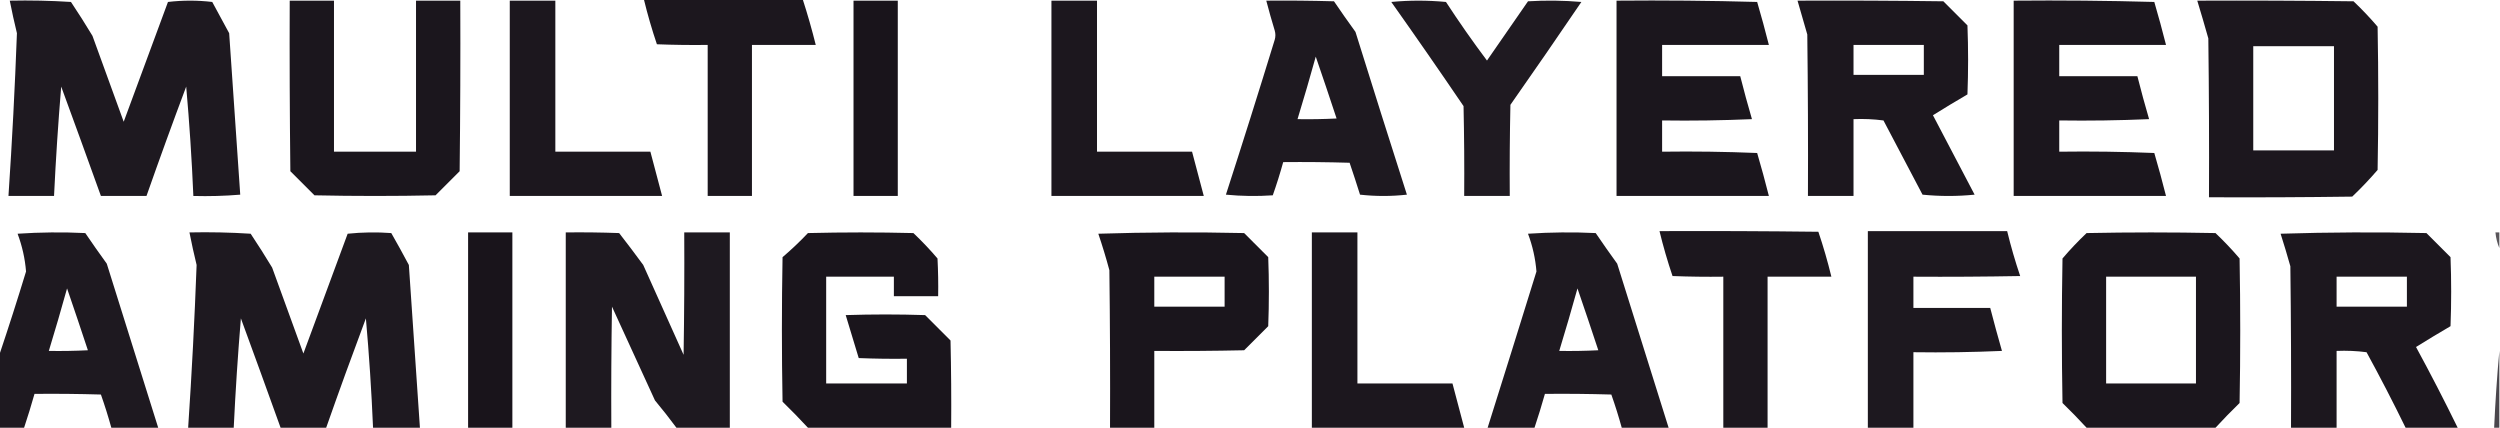 <?xml version="1.0" encoding="UTF-8"?>
<!DOCTYPE svg PUBLIC "-//W3C//DTD SVG 1.1//EN" "http://www.w3.org/Graphics/SVG/1.1/DTD/svg11.dtd">
<svg xmlns="http://www.w3.org/2000/svg" version="1.1" width="1920px" height="329px" style="shape-rendering:geometricPrecision; text-rendering:geometricPrecision; image-rendering:optimizeQuality; fill-rule:evenodd; clip-rule:evenodd" xmlns:xlink="http://www.w3.org/1999/xlink">
<g><path style="opacity:0.981" fill="#19141b" d="M 494.5,-0.5 C 535.167,-0.5 575.833,-0.5 616.5,-0.5C 620.233,11.035 623.566,22.701 626.5,34.5C 610.167,34.5 593.833,34.5 577.5,34.5C 577.5,73.167 577.5,111.833 577.5,150.5C 566.167,150.5 554.833,150.5 543.5,150.5C 543.5,111.833 543.5,73.167 543.5,34.5C 530.496,34.667 517.496,34.5 504.5,34C 500.663,22.656 497.33,11.156 494.5,-0.5 Z"/></g>
<g><path style="opacity:0.975" fill="#19141b" d="M 7.5,0.5 C 23.181,0.167 38.847,0.501 54.5,1.5C 60.197,10.033 65.698,18.7 71,27.5C 79,49.5 87,71.5 95,93.5C 106.333,62.833 117.667,32.167 129,1.5C 140.333,0.167 151.667,0.167 163,1.5C 167.333,9.5 171.667,17.5 176,25.5C 178.835,66.859 181.668,108.193 184.5,149.5C 172.518,150.499 160.518,150.832 148.5,150.5C 147.31,122.428 145.476,94.428 143,66.5C 132.534,94.423 122.368,122.423 112.5,150.5C 100.833,150.5 89.167,150.5 77.5,150.5C 67.442,122.497 57.276,94.497 47,66.5C 44.678,94.466 42.845,122.466 41.5,150.5C 29.833,150.5 18.167,150.5 6.5,150.5C 9.291,108.852 11.457,67.186 13,25.5C 10.972,17.193 9.139,8.86 7.5,0.5 Z"/></g>
<g><path style="opacity:0.988" fill="#19141b" d="M 222.5,0.5 C 233.833,0.5 245.167,0.5 256.5,0.5C 256.5,39.167 256.5,77.833 256.5,116.5C 277.5,116.5 298.5,116.5 319.5,116.5C 319.5,77.833 319.5,39.167 319.5,0.5C 330.833,0.5 342.167,0.5 353.5,0.5C 353.667,44.168 353.5,87.835 353,131.5C 346.833,137.667 340.667,143.833 334.5,150C 303.5,150.667 272.5,150.667 241.5,150C 235.333,143.833 229.167,137.667 223,131.5C 222.5,87.835 222.333,44.168 222.5,0.5 Z"/></g>
<g><path style="opacity:0.983" fill="#19141b" d="M 391.5,0.5 C 403.167,0.5 414.833,0.5 426.5,0.5C 426.5,39.167 426.5,77.833 426.5,116.5C 450.833,116.5 475.167,116.5 499.5,116.5C 502.5,127.833 505.5,139.167 508.5,150.5C 469.5,150.5 430.5,150.5 391.5,150.5C 391.5,100.5 391.5,50.5 391.5,0.5 Z"/></g>
<g><path style="opacity:1" fill="#19141b" d="M 655.5,0.5 C 666.833,0.5 678.167,0.5 689.5,0.5C 689.5,50.5 689.5,100.5 689.5,150.5C 678.167,150.5 666.833,150.5 655.5,150.5C 655.5,100.5 655.5,50.5 655.5,0.5 Z"/></g>
<g><path style="opacity:0.983" fill="#19141b" d="M 807.5,0.5 C 819.167,0.5 830.833,0.5 842.5,0.5C 842.5,39.167 842.5,77.833 842.5,116.5C 866.833,116.5 891.167,116.5 915.5,116.5C 918.5,127.833 921.5,139.167 924.5,150.5C 885.5,150.5 846.5,150.5 807.5,150.5C 807.5,100.5 807.5,50.5 807.5,0.5 Z"/></g>
<g><path style="opacity:0.975" fill="#19141b" d="M 972.5,0.5 C 989.837,0.333 1007.17,0.5 1024.5,1C 1029.88,8.921 1035.38,16.754 1041,24.5C 1054.01,66.219 1067.18,107.886 1080.5,149.5C 1068.5,150.833 1056.5,150.833 1044.5,149.5C 1041.93,141.28 1039.26,133.114 1036.5,125C 1019.5,124.5 1002.5,124.333 985.5,124.5C 983.133,133.1 980.466,141.6 977.5,150C 965.486,150.833 953.486,150.666 941.5,149.5C 954.301,109.931 966.801,70.264 979,30.5C 979.667,28.167 979.667,25.833 979,23.5C 976.674,15.86 974.507,8.193 972.5,0.5 Z M 1010.5,43.5 C 1015.91,59.215 1021.24,75.049 1026.5,91C 1016.51,91.5 1006.51,91.666 996.5,91.5C 1001.37,75.553 1006.04,59.553 1010.5,43.5 Z"/></g>
<g><path style="opacity:0.97" fill="#19141b" d="M 1068.5,1.5 C 1082.34,0.174 1096.34,0.174 1110.5,1.5C 1120.51,16.85 1131.01,31.85 1142,46.5C 1152.5,31.333 1163,16.167 1173.5,1C 1187.18,0.167 1200.85,0.334 1214.5,1.5C 1196.53,27.971 1178.36,54.304 1160,80.5C 1159.5,103.831 1159.33,127.164 1159.5,150.5C 1147.83,150.5 1136.17,150.5 1124.5,150.5C 1124.67,127.498 1124.5,104.498 1124,81.5C 1105.72,54.593 1087.22,27.926 1068.5,1.5 Z"/></g>
<g><path style="opacity:0.986" fill="#19141b" d="M 1241.5,0.5 C 1277.51,0.167 1313.51,0.5 1349.5,1.5C 1352.71,12.456 1355.71,23.456 1358.5,34.5C 1331.17,34.5 1303.83,34.5 1276.5,34.5C 1276.5,42.5 1276.5,50.5 1276.5,58.5C 1296.5,58.5 1316.5,58.5 1336.5,58.5C 1339.29,69.544 1342.29,80.544 1345.5,91.5C 1322.51,92.5 1299.51,92.833 1276.5,92.5C 1276.5,100.5 1276.5,108.5 1276.5,116.5C 1300.84,116.167 1325.18,116.5 1349.5,117.5C 1352.71,128.456 1355.71,139.456 1358.5,150.5C 1319.5,150.5 1280.5,150.5 1241.5,150.5C 1241.5,100.5 1241.5,50.5 1241.5,0.5 Z"/></g>
<g><path style="opacity:0.981" fill="#19141b" d="M 1380.5,0.5 C 1417.83,0.333 1455.17,0.5 1492.5,1C 1498.67,7.167 1504.83,13.333 1511,19.5C 1511.67,37.167 1511.67,54.833 1511,72.5C 1502.08,77.708 1493.25,83.041 1484.5,88.5C 1495.17,108.833 1505.83,129.167 1516.5,149.5C 1503.17,150.833 1489.83,150.833 1476.5,149.5C 1466.5,130.5 1456.5,111.5 1446.5,92.5C 1438.86,91.502 1431.2,91.169 1423.5,91.5C 1423.5,111.167 1423.5,130.833 1423.5,150.5C 1411.83,150.5 1400.17,150.5 1388.5,150.5C 1388.67,109.165 1388.5,67.832 1388,26.5C 1385.5,17.815 1383,9.148 1380.5,0.5 Z M 1423.5,34.5 C 1441.5,34.5 1459.5,34.5 1477.5,34.5C 1477.5,42.167 1477.5,49.833 1477.5,57.5C 1459.5,57.5 1441.5,57.5 1423.5,57.5C 1423.5,49.833 1423.5,42.167 1423.5,34.5 Z"/></g>
<g><path style="opacity:0.986" fill="#19141b" d="M 1546.5,0.5 C 1582.51,0.167 1618.51,0.5 1654.5,1.5C 1657.71,12.456 1660.71,23.456 1663.5,34.5C 1636.17,34.5 1608.83,34.5 1581.5,34.5C 1581.5,42.5 1581.5,50.5 1581.5,58.5C 1601.5,58.5 1621.5,58.5 1641.5,58.5C 1644.29,69.544 1647.29,80.544 1650.5,91.5C 1627.51,92.5 1604.51,92.833 1581.5,92.5C 1581.5,100.5 1581.5,108.5 1581.5,116.5C 1605.84,116.167 1630.18,116.5 1654.5,117.5C 1657.71,128.456 1660.71,139.456 1663.5,150.5C 1624.5,150.5 1585.5,150.5 1546.5,150.5C 1546.5,100.5 1546.5,50.5 1546.5,0.5 Z"/></g>
<g><path style="opacity:0.982" fill="#19141b" d="M 1687.5,0.5 C 1727.5,0.333 1767.5,0.5 1807.5,1C 1814.03,7.198 1820.2,13.697 1826,20.5C 1826.67,57.167 1826.67,93.833 1826,130.5C 1819.87,137.636 1813.37,144.469 1806.5,151C 1769.83,151.5 1733.17,151.667 1696.5,151.5C 1696.67,110.832 1696.5,70.165 1696,29.5C 1693.26,19.786 1690.43,10.119 1687.5,0.5 Z M 1730.5,35.5 C 1751.17,35.5 1771.83,35.5 1792.5,35.5C 1792.5,62.167 1792.5,88.833 1792.5,115.5C 1771.83,115.5 1751.17,115.5 1730.5,115.5C 1730.5,88.833 1730.5,62.167 1730.5,35.5 Z"/></g>
<g><path style="opacity:0.981" fill="#19141b" d="M 1357.5,328.5 C 1346.17,328.5 1334.83,328.5 1323.5,328.5C 1323.5,289.833 1323.5,251.167 1323.5,212.5C 1310.5,212.667 1297.5,212.5 1284.5,212C 1280.66,200.656 1277.33,189.156 1274.5,177.5C 1315.17,177.333 1355.83,177.5 1396.5,178C 1400.34,189.344 1403.67,200.844 1406.5,212.5C 1390.17,212.5 1373.83,212.5 1357.5,212.5C 1357.5,251.167 1357.5,289.833 1357.5,328.5 Z"/></g>
<g><path style="opacity:0.98" fill="#19141b" d="M 1469.5,328.5 C 1457.83,328.5 1446.17,328.5 1434.5,328.5C 1434.5,278.167 1434.5,227.833 1434.5,177.5C 1470.17,177.5 1505.83,177.5 1541.5,177.5C 1544.33,189.156 1547.66,200.656 1551.5,212C 1524.17,212.5 1496.84,212.667 1469.5,212.5C 1469.5,220.5 1469.5,228.5 1469.5,236.5C 1489.17,236.5 1508.83,236.5 1528.5,236.5C 1531.34,247.53 1534.34,258.53 1537.5,269.5C 1514.84,270.5 1492.18,270.833 1469.5,270.5C 1469.5,289.833 1469.5,309.167 1469.5,328.5 Z"/></g>
<g><path style="opacity:0.976" fill="#19141b" d="M 121.5,328.5 C 109.5,328.5 97.5,328.5 85.5,328.5C 83.133,319.899 80.466,311.399 77.5,303C 60.503,302.5 43.503,302.333 26.5,302.5C 24.03,311.242 21.363,319.909 18.5,328.5C 12.167,328.5 5.833,328.5 -0.5,328.5C -0.5,309.833 -0.5,291.167 -0.5,272.5C 6.597,251.373 13.43,230.039 20,208.5C 19.205,198.594 17.038,188.927 13.5,179.5C 30.824,178.334 48.157,178.167 65.5,179C 70.877,186.921 76.377,194.754 82,202.5C 95.17,244.519 108.337,286.519 121.5,328.5 Z M 51.5,221.5 C 56.905,237.215 62.239,253.049 67.5,269C 57.506,269.5 47.506,269.666 37.5,269.5C 42.371,253.553 47.038,237.553 51.5,221.5 Z"/></g>
<g><path style="opacity:0.975" fill="#19141b" d="M 322.5,328.5 C 310.5,328.5 298.5,328.5 286.5,328.5C 285.31,300.428 283.476,272.428 281,244.5C 270.534,272.423 260.368,300.423 250.5,328.5C 238.833,328.5 227.167,328.5 215.5,328.5C 205.443,300.497 195.276,272.497 185,244.5C 182.678,272.466 180.845,300.466 179.5,328.5C 167.833,328.5 156.167,328.5 144.5,328.5C 147.291,286.852 149.457,245.186 151,203.5C 148.972,195.193 147.139,186.86 145.5,178.5C 161.181,178.167 176.848,178.501 192.5,179.5C 198.197,188.033 203.697,196.7 209,205.5C 217,227.5 225,249.5 233,271.5C 244.333,240.833 255.667,210.167 267,179.5C 278.09,178.347 289.257,178.18 300.5,179C 305.127,187.086 309.627,195.253 314,203.5C 316.876,245.191 319.71,286.857 322.5,328.5 Z"/></g>
<g><path style="opacity:1" fill="#19141b" d="M 393.5,328.5 C 382.167,328.5 370.833,328.5 359.5,328.5C 359.5,278.5 359.5,228.5 359.5,178.5C 370.833,178.5 382.167,178.5 393.5,178.5C 393.5,228.5 393.5,278.5 393.5,328.5 Z"/></g>
<g><path style="opacity:0.975" fill="#19141b" d="M 560.5,328.5 C 546.833,328.5 533.167,328.5 519.5,328.5C 514.214,321.375 508.714,314.375 503,307.5C 492,283.5 481,259.5 470,235.5C 469.5,266.498 469.333,297.498 469.5,328.5C 457.833,328.5 446.167,328.5 434.5,328.5C 434.5,278.5 434.5,228.5 434.5,178.5C 448.171,178.333 461.837,178.5 475.5,179C 481.788,187.077 487.955,195.244 494,203.5C 504.333,226.5 514.667,249.5 525,272.5C 525.5,241.168 525.667,209.835 525.5,178.5C 537.167,178.5 548.833,178.5 560.5,178.5C 560.5,228.5 560.5,278.5 560.5,328.5 Z"/></g>
<g><path style="opacity:0.989" fill="#19141b" d="M 730.5,328.5 C 693.833,328.5 657.167,328.5 620.5,328.5C 614.203,321.702 607.703,315.035 601,308.5C 600.333,271.5 600.333,234.5 601,197.5C 607.802,191.699 614.302,185.532 620.5,179C 647.5,178.333 674.5,178.333 701.5,179C 708.032,185.198 714.199,191.698 720,198.5C 720.5,208.161 720.666,217.828 720.5,227.5C 709.167,227.5 697.833,227.5 686.5,227.5C 686.5,222.5 686.5,217.5 686.5,212.5C 669.167,212.5 651.833,212.5 634.5,212.5C 634.5,239.833 634.5,267.167 634.5,294.5C 655.167,294.5 675.833,294.5 696.5,294.5C 696.5,288.167 696.5,281.833 696.5,275.5C 684.162,275.667 671.829,275.5 659.5,275C 656.167,264 652.833,253 649.5,242C 669.833,241.333 690.167,241.333 710.5,242C 717,248.5 723.5,255 730,261.5C 730.5,283.831 730.667,306.164 730.5,328.5 Z"/></g>
<g><path style="opacity:0.991" fill="#19141b" d="M 886.5,328.5 C 875.167,328.5 863.833,328.5 852.5,328.5C 852.667,288.165 852.5,247.832 852,207.5C 849.468,198.071 846.635,188.738 843.5,179.5C 880.829,178.333 918.162,178.167 955.5,179C 961.667,185.167 967.833,191.333 974,197.5C 974.667,215.167 974.667,232.833 974,250.5C 967.833,256.667 961.667,262.833 955.5,269C 932.502,269.5 909.502,269.667 886.5,269.5C 886.5,289.167 886.5,308.833 886.5,328.5 Z M 886.5,212.5 C 904.5,212.5 922.5,212.5 940.5,212.5C 940.5,220.167 940.5,227.833 940.5,235.5C 922.5,235.5 904.5,235.5 886.5,235.5C 886.5,227.833 886.5,220.167 886.5,212.5 Z"/></g>
<g><path style="opacity:0.983" fill="#19141b" d="M 1124.5,328.5 C 1085.5,328.5 1046.5,328.5 1007.5,328.5C 1007.5,278.5 1007.5,228.5 1007.5,178.5C 1019.17,178.5 1030.83,178.5 1042.5,178.5C 1042.5,217.167 1042.5,255.833 1042.5,294.5C 1066.83,294.5 1091.17,294.5 1115.5,294.5C 1118.5,305.833 1121.5,317.167 1124.5,328.5 Z"/></g>
<g><path style="opacity:0.975" fill="#19141b" d="M 1281.5,328.5 C 1269.5,328.5 1257.5,328.5 1245.5,328.5C 1243.13,319.899 1240.47,311.399 1237.5,303C 1220.5,302.5 1203.5,302.333 1186.5,302.5C 1184.03,311.242 1181.36,319.909 1178.5,328.5C 1166.5,328.5 1154.5,328.5 1142.5,328.5C 1155.09,288.548 1167.59,248.548 1180,208.5C 1179.2,198.594 1177.04,188.927 1173.5,179.5C 1190.82,178.334 1208.16,178.167 1225.5,179C 1230.88,186.921 1236.38,194.754 1242,202.5C 1255.17,244.519 1268.34,286.519 1281.5,328.5 Z M 1211.5,221.5 C 1216.91,237.215 1222.24,253.049 1227.5,269C 1217.51,269.5 1207.51,269.666 1197.5,269.5C 1202.37,253.553 1207.04,237.553 1211.5,221.5 Z"/></g>
<g><path style="opacity:0.988" fill="#19141b" d="M 1701.5,328.5 C 1668.5,328.5 1635.5,328.5 1602.5,328.5C 1596.54,322.035 1590.37,315.702 1584,309.5C 1583.33,272.5 1583.33,235.5 1584,198.5C 1589.8,191.698 1595.97,185.198 1602.5,179C 1635.5,178.333 1668.5,178.333 1701.5,179C 1708.03,185.198 1714.2,191.698 1720,198.5C 1720.67,235.5 1720.67,272.5 1720,309.5C 1713.63,315.702 1707.46,322.035 1701.5,328.5 Z M 1617.5,212.5 C 1640.5,212.5 1663.5,212.5 1686.5,212.5C 1686.5,239.833 1686.5,267.167 1686.5,294.5C 1663.5,294.5 1640.5,294.5 1617.5,294.5C 1617.5,267.167 1617.5,239.833 1617.5,212.5 Z"/></g>
<g><path style="opacity:0.981" fill="#19141b" d="M 1887.5,328.5 C 1874.17,328.5 1860.83,328.5 1847.5,328.5C 1837.96,308.952 1827.96,289.619 1817.5,270.5C 1809.86,269.503 1802.2,269.169 1794.5,269.5C 1794.5,289.167 1794.5,308.833 1794.5,328.5C 1782.83,328.5 1771.17,328.5 1759.5,328.5C 1759.67,287.165 1759.5,245.832 1759,204.5C 1756.65,196.115 1754.15,187.782 1751.5,179.5C 1788.83,178.333 1826.16,178.167 1863.5,179C 1869.67,185.167 1875.83,191.333 1882,197.5C 1882.67,215.167 1882.67,232.833 1882,250.5C 1873.08,255.708 1864.25,261.041 1855.5,266.5C 1866.63,286.952 1877.29,307.619 1887.5,328.5 Z M 1794.5,212.5 C 1812.5,212.5 1830.5,212.5 1848.5,212.5C 1848.5,220.167 1848.5,227.833 1848.5,235.5C 1830.5,235.5 1812.5,235.5 1794.5,235.5C 1794.5,227.833 1794.5,220.167 1794.5,212.5 Z"/></g>
<g><path style="opacity:0.721" fill="#19141b" d="M 1919.5,178.5 C 1919.5,182.5 1919.5,186.5 1919.5,190.5C 1917.9,186.761 1916.9,182.761 1916.5,178.5C 1917.5,178.5 1918.5,178.5 1919.5,178.5 Z"/></g>
<g><path style="opacity:0.782" fill="#19141b" d="M 1919.5,269.5 C 1919.5,289.167 1919.5,308.833 1919.5,328.5C 1918.17,328.5 1916.83,328.5 1915.5,328.5C 1916.39,308.652 1917.72,288.985 1919.5,269.5 Z"/></g>
</svg>
